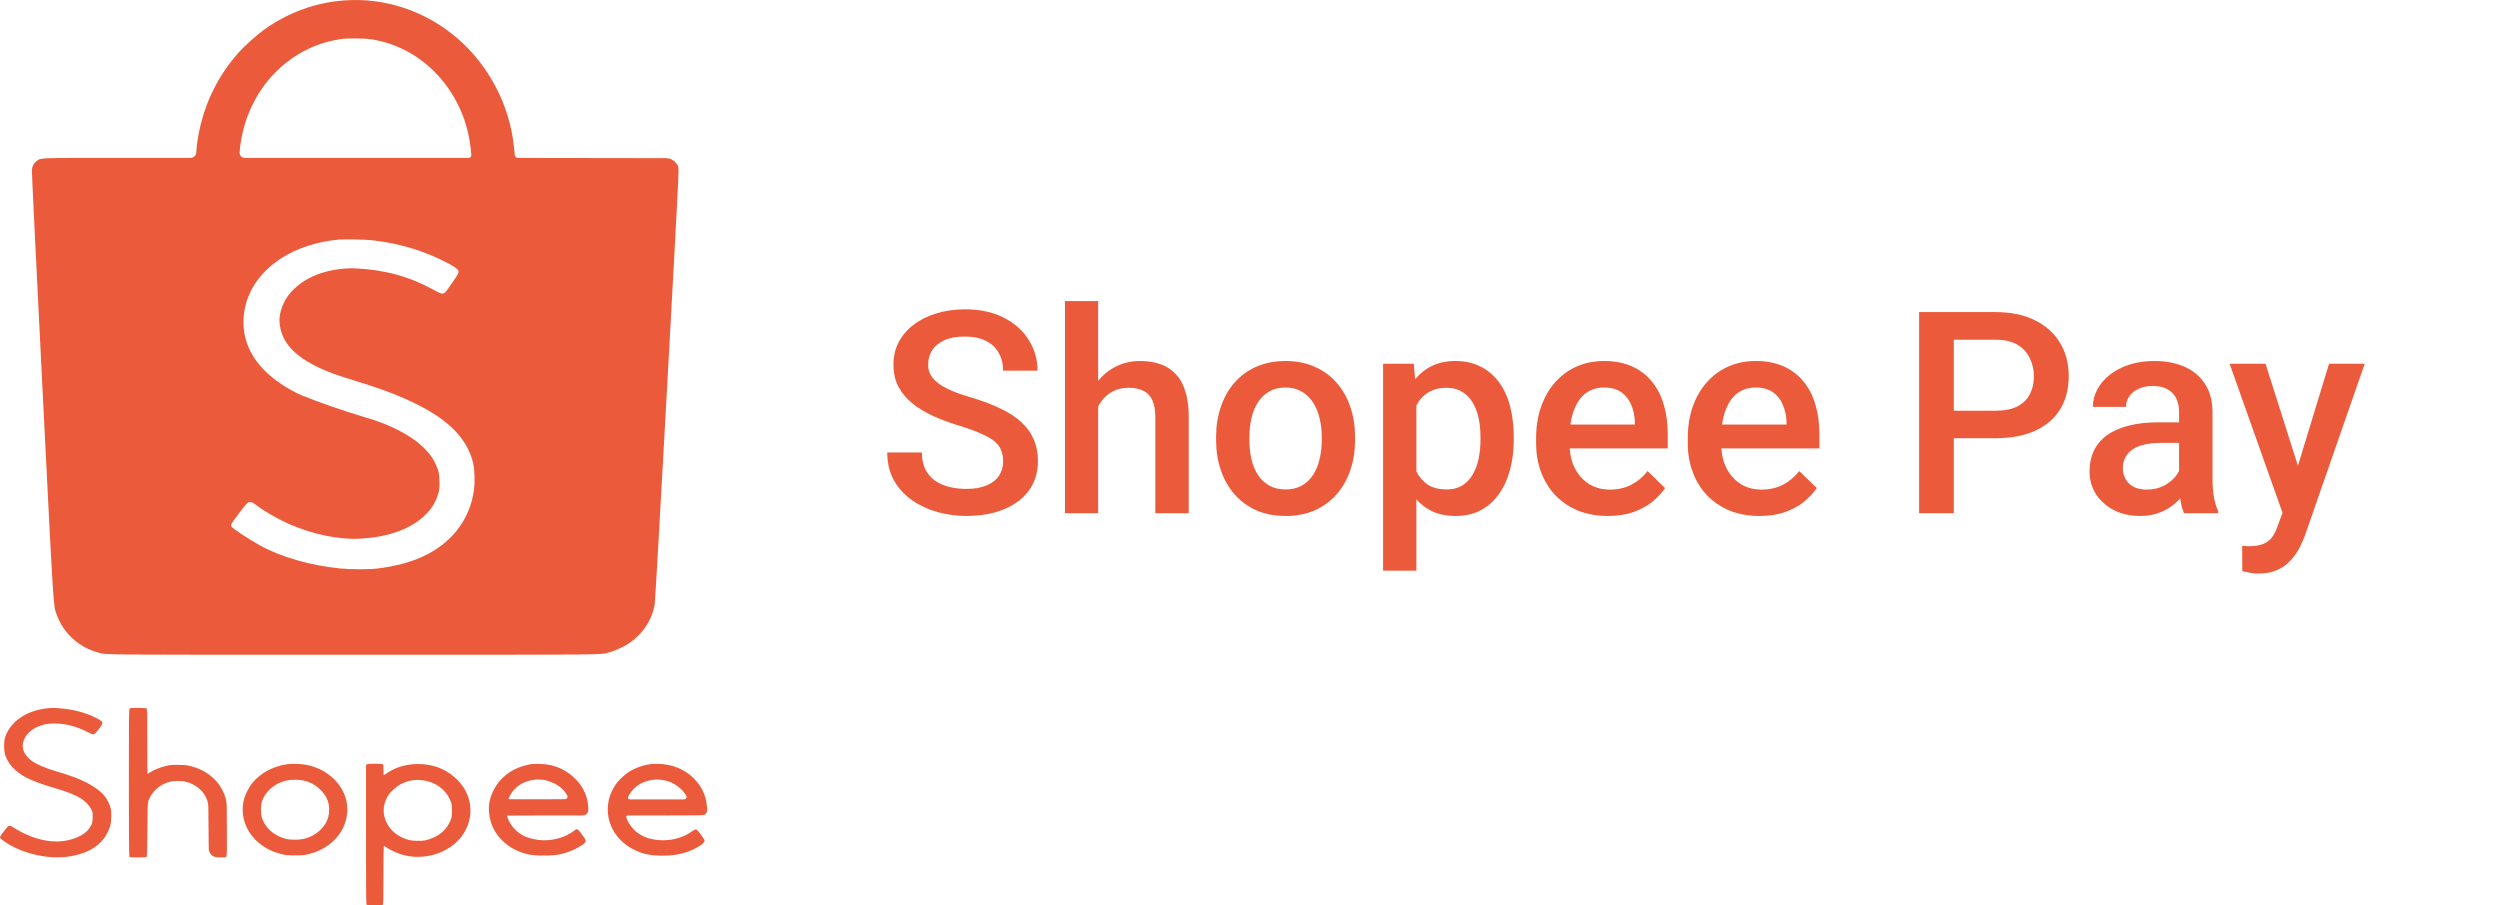 <svg width="116" height="42" viewBox="0 0 116 42" fill="none" xmlns="http://www.w3.org/2000/svg">
<path d="M46.545 21.409C46.545 21.217 46.515 21.046 46.455 20.896C46.4 20.747 46.299 20.61 46.154 20.486C46.009 20.363 45.804 20.243 45.539 20.128C45.278 20.008 44.945 19.886 44.539 19.762C44.095 19.625 43.685 19.474 43.309 19.307C42.937 19.136 42.612 18.94 42.334 18.718C42.057 18.491 41.841 18.233 41.687 17.942C41.533 17.647 41.456 17.308 41.456 16.923C41.456 16.543 41.536 16.197 41.694 15.885C41.856 15.573 42.085 15.304 42.379 15.077C42.678 14.847 43.031 14.669 43.437 14.546C43.843 14.417 44.291 14.353 44.783 14.353C45.475 14.353 46.071 14.481 46.571 14.738C47.075 14.994 47.462 15.338 47.731 15.77C48.004 16.201 48.141 16.677 48.141 17.199H46.545C46.545 16.891 46.479 16.62 46.346 16.385C46.218 16.146 46.022 15.958 45.757 15.821C45.496 15.684 45.165 15.616 44.763 15.616C44.383 15.616 44.067 15.673 43.815 15.789C43.563 15.904 43.375 16.06 43.251 16.257C43.127 16.453 43.065 16.675 43.065 16.923C43.065 17.098 43.106 17.259 43.187 17.404C43.268 17.545 43.392 17.677 43.559 17.801C43.725 17.921 43.935 18.034 44.187 18.141C44.439 18.248 44.736 18.35 45.078 18.448C45.594 18.602 46.045 18.773 46.43 18.961C46.814 19.145 47.135 19.354 47.391 19.589C47.647 19.824 47.84 20.091 47.968 20.39C48.096 20.685 48.16 21.02 48.16 21.396C48.16 21.79 48.081 22.144 47.923 22.46C47.765 22.772 47.538 23.039 47.244 23.261C46.953 23.479 46.603 23.648 46.193 23.768C45.787 23.883 45.334 23.941 44.834 23.941C44.385 23.941 43.943 23.881 43.507 23.761C43.076 23.642 42.683 23.46 42.328 23.216C41.974 22.969 41.691 22.661 41.482 22.294C41.273 21.922 41.168 21.488 41.168 20.993H42.777C42.777 21.296 42.828 21.555 42.931 21.768C43.037 21.982 43.185 22.157 43.373 22.294C43.561 22.426 43.779 22.524 44.026 22.588C44.279 22.652 44.548 22.685 44.834 22.685C45.21 22.685 45.524 22.631 45.776 22.524C46.032 22.418 46.225 22.268 46.353 22.076C46.481 21.884 46.545 21.661 46.545 21.409ZM50.954 13.969V23.812H49.416V13.969H50.954ZM50.685 20.089L50.185 20.083C50.19 19.604 50.256 19.162 50.384 18.756C50.516 18.35 50.7 17.998 50.935 17.699C51.174 17.395 51.461 17.162 51.794 17C52.127 16.833 52.497 16.75 52.903 16.75C53.244 16.75 53.552 16.797 53.825 16.891C54.103 16.985 54.342 17.137 54.543 17.346C54.744 17.551 54.896 17.82 54.998 18.154C55.105 18.483 55.158 18.884 55.158 19.358V23.812H53.607V19.346C53.607 19.012 53.558 18.747 53.46 18.551C53.366 18.354 53.227 18.213 53.044 18.128C52.86 18.038 52.635 17.993 52.37 17.993C52.093 17.993 51.847 18.049 51.633 18.16C51.424 18.271 51.249 18.423 51.108 18.615C50.967 18.807 50.86 19.029 50.788 19.282C50.719 19.534 50.685 19.803 50.685 20.089ZM56.427 20.422V20.275C56.427 19.775 56.5 19.311 56.645 18.884C56.79 18.453 57 18.079 57.273 17.763C57.551 17.442 57.888 17.194 58.286 17.019C58.687 16.84 59.14 16.75 59.644 16.75C60.153 16.75 60.606 16.84 61.003 17.019C61.405 17.194 61.744 17.442 62.022 17.763C62.3 18.079 62.511 18.453 62.657 18.884C62.802 19.311 62.874 19.775 62.874 20.275V20.422C62.874 20.922 62.802 21.386 62.657 21.813C62.511 22.24 62.3 22.614 62.022 22.934C61.744 23.251 61.407 23.498 61.01 23.678C60.612 23.853 60.161 23.941 59.657 23.941C59.149 23.941 58.694 23.853 58.292 23.678C57.895 23.498 57.557 23.251 57.28 22.934C57.002 22.614 56.79 22.24 56.645 21.813C56.5 21.386 56.427 20.922 56.427 20.422ZM57.972 20.275V20.422C57.972 20.734 58.004 21.029 58.068 21.307C58.132 21.584 58.232 21.828 58.369 22.037C58.506 22.247 58.681 22.411 58.895 22.531C59.108 22.65 59.362 22.71 59.657 22.71C59.944 22.71 60.191 22.65 60.401 22.531C60.614 22.411 60.789 22.247 60.926 22.037C61.063 21.828 61.163 21.584 61.227 21.307C61.296 21.029 61.33 20.734 61.33 20.422V20.275C61.33 19.967 61.296 19.677 61.227 19.403C61.163 19.126 61.061 18.88 60.92 18.666C60.783 18.453 60.608 18.286 60.394 18.166C60.185 18.043 59.935 17.981 59.644 17.981C59.354 17.981 59.102 18.043 58.888 18.166C58.679 18.286 58.506 18.453 58.369 18.666C58.232 18.88 58.132 19.126 58.068 19.403C58.004 19.677 57.972 19.967 57.972 20.275ZM65.72 18.211V26.479H64.175V16.878H65.598L65.72 18.211ZM70.238 20.281V20.416C70.238 20.92 70.178 21.388 70.058 21.819C69.943 22.247 69.77 22.62 69.539 22.941C69.313 23.257 69.033 23.503 68.7 23.678C68.367 23.853 67.982 23.941 67.546 23.941C67.115 23.941 66.737 23.862 66.412 23.703C66.092 23.541 65.82 23.313 65.598 23.018C65.376 22.723 65.197 22.377 65.06 21.98C64.927 21.578 64.833 21.138 64.778 20.659V20.14C64.833 19.632 64.927 19.171 65.06 18.756C65.197 18.342 65.376 17.985 65.598 17.686C65.82 17.387 66.092 17.156 66.412 16.994C66.732 16.831 67.106 16.75 67.534 16.75C67.969 16.75 68.356 16.836 68.694 17.006C69.031 17.173 69.315 17.412 69.546 17.724C69.776 18.032 69.95 18.404 70.065 18.839C70.18 19.271 70.238 19.752 70.238 20.281ZM68.694 20.416V20.281C68.694 19.961 68.664 19.664 68.604 19.39C68.544 19.113 68.45 18.869 68.322 18.66C68.194 18.451 68.029 18.288 67.828 18.173C67.632 18.053 67.395 17.993 67.117 17.993C66.844 17.993 66.609 18.04 66.412 18.134C66.216 18.224 66.051 18.35 65.918 18.512C65.786 18.675 65.683 18.865 65.611 19.083C65.538 19.297 65.487 19.529 65.457 19.781V21.025C65.508 21.332 65.596 21.614 65.72 21.871C65.844 22.127 66.019 22.332 66.245 22.486C66.476 22.635 66.771 22.71 67.13 22.71C67.407 22.71 67.645 22.65 67.841 22.531C68.038 22.411 68.198 22.247 68.322 22.037C68.45 21.824 68.544 21.578 68.604 21.3C68.664 21.023 68.694 20.728 68.694 20.416ZM74.609 23.941C74.096 23.941 73.632 23.857 73.218 23.691C72.808 23.52 72.457 23.283 72.167 22.979C71.881 22.676 71.661 22.319 71.507 21.909C71.353 21.499 71.276 21.057 71.276 20.582V20.326C71.276 19.784 71.355 19.292 71.513 18.852C71.671 18.412 71.891 18.036 72.173 17.724C72.455 17.408 72.789 17.167 73.173 17C73.558 16.833 73.974 16.75 74.423 16.75C74.918 16.75 75.352 16.833 75.724 17C76.096 17.167 76.403 17.402 76.647 17.705C76.894 18.004 77.078 18.361 77.198 18.775C77.322 19.19 77.384 19.647 77.384 20.147V20.807H72.026V19.698H75.858V19.576C75.85 19.299 75.794 19.038 75.692 18.794C75.594 18.551 75.442 18.354 75.237 18.205C75.032 18.055 74.758 17.981 74.416 17.981C74.16 17.981 73.931 18.036 73.731 18.147C73.534 18.254 73.37 18.41 73.237 18.615C73.105 18.82 73.002 19.068 72.93 19.358C72.861 19.645 72.827 19.967 72.827 20.326V20.582C72.827 20.886 72.868 21.168 72.949 21.428C73.034 21.685 73.158 21.909 73.321 22.101C73.483 22.294 73.679 22.445 73.91 22.556C74.141 22.663 74.404 22.717 74.698 22.717C75.07 22.717 75.401 22.642 75.692 22.492C75.982 22.343 76.234 22.131 76.448 21.858L77.262 22.646C77.112 22.864 76.918 23.073 76.679 23.274C76.439 23.471 76.147 23.631 75.801 23.755C75.459 23.879 75.062 23.941 74.609 23.941ZM81.645 23.941C81.133 23.941 80.669 23.857 80.255 23.691C79.845 23.52 79.494 23.283 79.204 22.979C78.918 22.676 78.697 22.319 78.544 21.909C78.39 21.499 78.313 21.057 78.313 20.582V20.326C78.313 19.784 78.392 19.292 78.55 18.852C78.708 18.412 78.928 18.036 79.21 17.724C79.492 17.408 79.825 17.167 80.21 17C80.594 16.833 81.011 16.75 81.46 16.75C81.955 16.75 82.389 16.833 82.761 17C83.132 17.167 83.44 17.402 83.683 17.705C83.931 18.004 84.115 18.361 84.235 18.775C84.359 19.19 84.42 19.647 84.42 20.147V20.807H79.063V19.698H82.895V19.576C82.887 19.299 82.831 19.038 82.728 18.794C82.63 18.551 82.479 18.354 82.273 18.205C82.068 18.055 81.795 17.981 81.453 17.981C81.197 17.981 80.968 18.036 80.767 18.147C80.571 18.254 80.406 18.41 80.274 18.615C80.141 18.82 80.039 19.068 79.966 19.358C79.898 19.645 79.864 19.967 79.864 20.326V20.582C79.864 20.886 79.904 21.168 79.986 21.428C80.071 21.685 80.195 21.909 80.357 22.101C80.52 22.294 80.716 22.445 80.947 22.556C81.178 22.663 81.44 22.717 81.735 22.717C82.107 22.717 82.438 22.642 82.728 22.492C83.019 22.343 83.271 22.131 83.485 21.858L84.299 22.646C84.149 22.864 83.955 23.073 83.715 23.274C83.476 23.471 83.183 23.631 82.838 23.755C82.496 23.879 82.098 23.941 81.645 23.941ZM92.591 20.333H90.163V19.057H92.591C93.014 19.057 93.356 18.989 93.617 18.852C93.877 18.715 94.068 18.527 94.187 18.288C94.311 18.045 94.373 17.767 94.373 17.455C94.373 17.16 94.311 16.885 94.187 16.628C94.068 16.368 93.877 16.158 93.617 16C93.356 15.842 93.014 15.763 92.591 15.763H90.656V23.812H89.047V14.481H92.591C93.314 14.481 93.927 14.61 94.431 14.866C94.939 15.118 95.326 15.468 95.591 15.917C95.856 16.361 95.988 16.87 95.988 17.442C95.988 18.045 95.856 18.562 95.591 18.993C95.326 19.425 94.939 19.756 94.431 19.986C93.927 20.217 93.314 20.333 92.591 20.333ZM101.109 22.422V19.115C101.109 18.867 101.064 18.654 100.974 18.474C100.884 18.295 100.748 18.156 100.564 18.058C100.384 17.959 100.158 17.91 99.885 17.91C99.632 17.91 99.415 17.953 99.231 18.038C99.047 18.124 98.904 18.239 98.802 18.384C98.699 18.53 98.648 18.694 98.648 18.878H97.11C97.11 18.604 97.176 18.34 97.308 18.083C97.441 17.827 97.633 17.598 97.885 17.397C98.137 17.197 98.438 17.038 98.789 16.923C99.139 16.808 99.532 16.75 99.968 16.75C100.489 16.75 100.951 16.838 101.352 17.013C101.758 17.188 102.076 17.453 102.307 17.808C102.542 18.158 102.66 18.598 102.66 19.128V22.21C102.66 22.526 102.681 22.811 102.724 23.063C102.771 23.311 102.837 23.526 102.922 23.71V23.812H101.339C101.267 23.646 101.209 23.434 101.166 23.178C101.128 22.917 101.109 22.665 101.109 22.422ZM101.333 19.596L101.346 20.55H100.237C99.951 20.55 99.699 20.578 99.481 20.634C99.263 20.685 99.081 20.762 98.936 20.864C98.791 20.967 98.682 21.091 98.609 21.236C98.537 21.381 98.5 21.546 98.5 21.73C98.5 21.913 98.543 22.082 98.629 22.236C98.714 22.386 98.838 22.503 99 22.588C99.167 22.674 99.368 22.717 99.603 22.717C99.919 22.717 100.194 22.652 100.429 22.524C100.669 22.392 100.857 22.232 100.993 22.044C101.13 21.851 101.203 21.67 101.211 21.499L101.711 22.185C101.66 22.36 101.572 22.548 101.448 22.749C101.324 22.949 101.162 23.142 100.961 23.325C100.765 23.505 100.528 23.652 100.25 23.768C99.976 23.883 99.66 23.941 99.301 23.941C98.849 23.941 98.445 23.851 98.09 23.672C97.736 23.488 97.458 23.242 97.257 22.934C97.056 22.623 96.956 22.27 96.956 21.877C96.956 21.51 97.024 21.185 97.161 20.903C97.302 20.617 97.507 20.377 97.776 20.185C98.05 19.993 98.383 19.848 98.776 19.749C99.169 19.647 99.618 19.596 100.122 19.596H101.333ZM106.184 23.056L108.068 16.878H109.722L106.941 24.87C106.876 25.041 106.793 25.227 106.691 25.427C106.588 25.628 106.453 25.818 106.287 25.998C106.125 26.182 105.922 26.329 105.678 26.44C105.435 26.555 105.14 26.613 104.794 26.613C104.657 26.613 104.524 26.6 104.396 26.575C104.272 26.553 104.155 26.53 104.044 26.504L104.037 25.325C104.08 25.329 104.131 25.334 104.191 25.338C104.255 25.342 104.307 25.344 104.345 25.344C104.601 25.344 104.815 25.312 104.986 25.248C105.157 25.188 105.296 25.09 105.402 24.953C105.514 24.817 105.608 24.633 105.684 24.402L106.184 23.056ZM105.12 16.878L106.768 22.069L107.043 23.697L105.973 23.973L103.454 16.878H105.12Z" fill="#EB5B3B"/>
<path fill-rule="evenodd" clip-rule="evenodd" d="M15.977 0.019C14.641 0.117 13.362 0.583 12.255 1.375C11.94 1.601 11.345 2.133 11.098 2.409C10.157 3.464 9.541 4.676 9.252 6.044C9.174 6.411 9.125 6.761 9.107 7.075C9.099 7.217 8.981 7.328 8.838 7.328H5.575C1.693 7.328 1.923 7.32 1.723 7.458C1.577 7.559 1.493 7.708 1.479 7.892C1.473 7.975 1.691 12.484 1.965 17.912C2.506 28.653 2.469 28.066 2.636 28.529C2.947 29.39 3.673 30.048 4.569 30.28C4.978 30.387 4.279 30.381 16.382 30.381C28.514 30.381 27.798 30.387 28.241 30.277C28.486 30.217 28.936 30.014 29.167 29.861C29.817 29.43 30.253 28.774 30.378 28.04C30.399 27.921 30.626 23.935 30.961 17.846C31.505 7.93 31.509 7.847 31.468 7.731C31.419 7.589 31.287 7.454 31.135 7.386C31.063 7.355 30.986 7.339 30.909 7.338L27.463 7.333L24.028 7.328C23.955 7.328 23.893 7.272 23.886 7.198C23.879 7.127 23.862 6.957 23.848 6.821C23.656 4.899 22.692 3.044 21.228 1.783C19.751 0.511 17.872 -0.12 15.977 0.019ZM17.256 1.826C17.92 1.939 18.502 2.149 19.063 2.477C20.307 3.205 21.257 4.463 21.654 5.909C21.768 6.325 21.825 6.66 21.87 7.188C21.877 7.264 21.817 7.328 21.742 7.328H16.493H11.358C11.22 7.328 11.111 7.212 11.119 7.075C11.146 6.614 11.264 6.029 11.422 5.57C11.803 4.465 12.457 3.541 13.337 2.863C14.079 2.291 14.901 1.946 15.847 1.808C16.115 1.769 16.986 1.78 17.256 1.826ZM17.278 11.149C18.589 11.3 19.728 11.65 20.834 12.24C21.115 12.39 21.249 12.493 21.273 12.577C21.293 12.651 21.236 12.76 21.004 13.087C20.912 13.218 20.801 13.376 20.759 13.438C20.595 13.68 20.542 13.682 20.138 13.458C19.019 12.838 17.874 12.521 16.509 12.453C16.036 12.43 15.472 12.501 14.995 12.643C14.132 12.901 13.443 13.441 13.154 14.088C12.994 14.444 12.941 14.746 12.982 15.071C13.105 16.048 13.91 16.771 15.538 17.364C15.714 17.429 16.099 17.554 16.392 17.642C17.39 17.944 18.088 18.192 18.751 18.482C20.662 19.318 21.659 20.252 21.953 21.485C22.026 21.786 22.042 22.383 21.989 22.759C21.794 24.133 20.933 25.233 19.572 25.844C18.999 26.102 18.356 26.269 17.526 26.377C17.153 26.425 16.278 26.425 15.784 26.376C14.382 26.237 12.999 25.836 12.024 25.285C11.479 24.978 10.766 24.503 10.733 24.427C10.7 24.349 10.731 24.293 11.055 23.861C11.425 23.366 11.492 23.297 11.598 23.297C11.69 23.297 11.739 23.322 11.915 23.455C12.276 23.73 12.93 24.103 13.434 24.324C14.529 24.802 15.754 25.051 16.737 24.993C17.971 24.921 18.973 24.574 19.626 23.994C19.98 23.68 20.201 23.345 20.328 22.932C20.385 22.746 20.391 22.696 20.39 22.376C20.39 21.99 20.366 21.871 20.219 21.544C19.923 20.881 19.204 20.274 18.162 19.806C17.749 19.621 17.435 19.509 16.799 19.32C15.912 19.056 14.62 18.605 13.996 18.341C13.388 18.084 12.688 17.614 12.265 17.181C11.571 16.469 11.259 15.688 11.303 14.776C11.358 13.666 11.987 12.665 13.064 11.974C13.787 11.51 14.704 11.213 15.699 11.118C15.976 11.092 16.95 11.111 17.278 11.149ZM2.153 32.869C1.202 32.977 0.449 33.511 0.231 34.233C0.176 34.417 0.176 34.816 0.231 34.996C0.319 35.284 0.479 35.524 0.73 35.745C1.109 36.08 1.545 36.273 2.668 36.606C3.594 36.881 4.01 37.132 4.231 37.547C4.298 37.673 4.303 37.697 4.302 37.91C4.3 38.173 4.26 38.293 4.106 38.485C3.807 38.859 3.07 39.097 2.4 39.036C1.792 38.98 1.254 38.785 0.604 38.385C0.412 38.266 0.407 38.268 0.122 38.648C0.024 38.779 -0.009 38.839 0.002 38.87C0.019 38.919 0.232 39.075 0.465 39.209C1.228 39.649 2.287 39.865 3.124 39.753C3.912 39.646 4.47 39.368 4.821 38.907C4.925 38.771 5.064 38.497 5.111 38.334C5.17 38.135 5.183 37.7 5.137 37.507C5.097 37.338 4.984 37.106 4.865 36.952C4.673 36.7 4.272 36.421 3.801 36.209C3.477 36.064 3.206 35.968 2.638 35.799C2.106 35.641 1.691 35.465 1.472 35.305C1.299 35.178 1.14 34.981 1.09 34.83C0.951 34.411 1.232 33.941 1.755 33.717C2.001 33.612 2.219 33.571 2.519 33.571C3.031 33.571 3.551 33.702 4.042 33.955C4.328 34.102 4.329 34.103 4.427 34.01C4.567 33.878 4.754 33.614 4.754 33.549C4.754 33.47 4.619 33.379 4.283 33.229C3.839 33.033 3.353 32.914 2.797 32.867C2.511 32.843 2.383 32.843 2.153 32.869ZM6.015 32.878C5.982 32.907 5.979 33.247 5.979 36.307C5.979 38.609 5.987 39.717 6.003 39.744C6.025 39.781 6.055 39.784 6.404 39.784C6.685 39.784 6.789 39.777 6.807 39.757C6.824 39.739 6.834 39.334 6.84 38.499C6.847 37.378 6.851 37.257 6.889 37.154C7.05 36.716 7.411 36.397 7.886 36.272C7.978 36.247 8.103 36.235 8.256 36.235C8.524 36.235 8.685 36.271 8.925 36.383C9.239 36.531 9.485 36.792 9.603 37.102C9.644 37.212 9.666 37.328 9.667 37.445L9.677 38.521L9.685 39.375C9.688 39.596 9.866 39.776 10.088 39.779L10.425 39.784C10.463 39.785 10.497 39.762 10.512 39.728C10.529 39.689 10.534 39.275 10.527 38.438L10.52 37.419C10.519 37.277 10.498 37.137 10.457 37.001C10.236 36.266 9.614 35.72 8.782 35.533C8.619 35.497 8.514 35.488 8.244 35.488C7.951 35.488 7.88 35.495 7.678 35.545C7.416 35.609 7.121 35.73 6.964 35.838C6.905 35.878 6.852 35.911 6.846 35.911C6.839 35.911 6.834 35.231 6.834 34.4C6.834 32.927 6.833 32.888 6.789 32.867C6.764 32.855 6.593 32.846 6.398 32.846C6.114 32.846 6.045 32.851 6.015 32.878ZM13.344 35.456C12.686 35.549 12.118 35.847 11.73 36.304C11.588 36.471 11.406 36.803 11.344 37.006C10.994 38.153 11.757 39.318 13.065 39.632C13.272 39.682 13.335 39.688 13.688 39.688C14.042 39.688 14.105 39.682 14.312 39.632C15.299 39.395 15.994 38.678 16.103 37.782C16.183 37.136 15.909 36.488 15.363 36.029C15.04 35.757 14.64 35.569 14.204 35.485C14 35.445 13.531 35.43 13.344 35.456ZM17.035 35.456C17.004 35.467 16.983 35.497 16.983 35.53V38.725C16.983 41.67 16.986 41.976 17.019 41.988C17.067 42.004 17.708 42.004 17.755 41.988C17.788 41.976 17.792 41.836 17.792 40.61C17.792 39.86 17.8 39.246 17.809 39.246C17.819 39.246 17.889 39.289 17.965 39.341C18.142 39.461 18.516 39.625 18.74 39.68C19.983 39.984 21.293 39.377 21.699 38.306C21.902 37.772 21.869 37.211 21.606 36.704C21.351 36.213 20.849 35.788 20.3 35.597C19.735 35.401 19.046 35.402 18.498 35.599C18.283 35.676 18.078 35.781 17.927 35.893C17.867 35.937 17.812 35.973 17.805 35.973C17.798 35.973 17.792 35.861 17.792 35.724C17.792 35.476 17.792 35.475 17.733 35.455C17.659 35.43 17.105 35.431 17.035 35.456ZM24.635 35.457C24.552 35.468 24.384 35.508 24.261 35.546C23.673 35.726 23.216 36.09 22.935 36.605C22.678 37.075 22.622 37.502 22.749 38.039C22.917 38.751 23.517 39.348 24.308 39.59C24.599 39.679 24.906 39.709 25.398 39.696C25.723 39.687 25.818 39.676 26.045 39.623C26.363 39.549 26.634 39.44 26.9 39.278C27.217 39.086 27.235 39.042 27.083 38.829C26.808 38.444 26.786 38.429 26.655 38.532C26.232 38.868 25.61 39.037 25.022 38.977C24.718 38.946 24.416 38.856 24.216 38.736C23.915 38.557 23.657 38.252 23.562 37.963C23.542 37.901 23.525 37.847 23.525 37.844C23.525 37.84 24.335 37.837 25.325 37.837H27.047C27.098 37.837 27.147 37.822 27.189 37.792C27.293 37.719 27.311 37.648 27.291 37.402C27.244 36.847 27 36.389 26.547 36.002C26.246 35.745 25.934 35.591 25.519 35.495C25.308 35.446 24.859 35.427 24.635 35.457ZM30.179 35.456C29.942 35.489 29.759 35.54 29.543 35.631C29.269 35.747 29.149 35.821 28.926 36.013C28.701 36.208 28.574 36.364 28.439 36.616C28.047 37.344 28.141 38.212 28.68 38.855C28.97 39.2 29.401 39.471 29.875 39.605C30.372 39.745 31.176 39.736 31.72 39.583C32.122 39.47 32.614 39.201 32.679 39.059C32.705 39.004 32.7 38.987 32.62 38.869C32.458 38.625 32.333 38.479 32.285 38.479C32.261 38.479 32.176 38.526 32.097 38.583C31.676 38.887 31.076 39.036 30.516 38.976C30.108 38.932 29.822 38.825 29.542 38.611C29.332 38.45 29.101 38.116 29.061 37.915C29.052 37.875 29.083 37.837 29.124 37.837L30.833 37.837C32.565 37.837 32.624 37.836 32.696 37.797C32.809 37.735 32.832 37.639 32.798 37.361C32.753 36.989 32.637 36.683 32.432 36.399C32.008 35.81 31.34 35.467 30.576 35.445C30.43 35.44 30.251 35.445 30.179 35.456ZM25.317 36.204C25.38 36.216 25.53 36.268 25.65 36.319C25.943 36.445 26.176 36.649 26.32 36.905C26.364 36.984 26.307 37.082 26.216 37.082L25.014 37.087C24.242 37.09 23.606 37.088 23.601 37.084C23.583 37.067 23.689 36.852 23.77 36.742C24.102 36.295 24.698 36.087 25.317 36.204ZM30.865 36.214C31.258 36.299 31.657 36.588 31.843 36.921C31.886 36.997 31.83 37.092 31.742 37.092H30.518H29.213C29.159 37.092 29.122 37.035 29.144 36.985C29.273 36.691 29.53 36.44 29.84 36.307C30.17 36.166 30.503 36.135 30.865 36.214ZM14.102 36.221C14.384 36.286 14.584 36.391 14.812 36.593C15.128 36.875 15.272 37.181 15.272 37.567C15.271 37.807 15.227 37.986 15.121 38.179C14.92 38.544 14.543 38.818 14.093 38.926C13.891 38.975 13.488 38.975 13.284 38.927C12.721 38.792 12.285 38.403 12.141 37.906C12.095 37.745 12.095 37.413 12.141 37.238C12.267 36.76 12.72 36.35 13.266 36.222C13.499 36.167 13.866 36.167 14.102 36.221ZM19.609 36.203C20.198 36.276 20.678 36.625 20.896 37.138C20.965 37.301 20.968 37.324 20.969 37.609C20.97 37.897 20.967 37.917 20.896 38.081C20.743 38.44 20.483 38.7 20.115 38.863C19.814 38.997 19.666 39.025 19.329 39.013C19.093 39.004 19.023 38.992 18.857 38.938C18.466 38.808 18.148 38.557 17.976 38.243C17.738 37.807 17.744 37.369 17.996 36.936C18.105 36.748 18.394 36.484 18.605 36.379C18.939 36.213 19.253 36.158 19.609 36.203Z" fill="#EB5B3B"/>
</svg>
